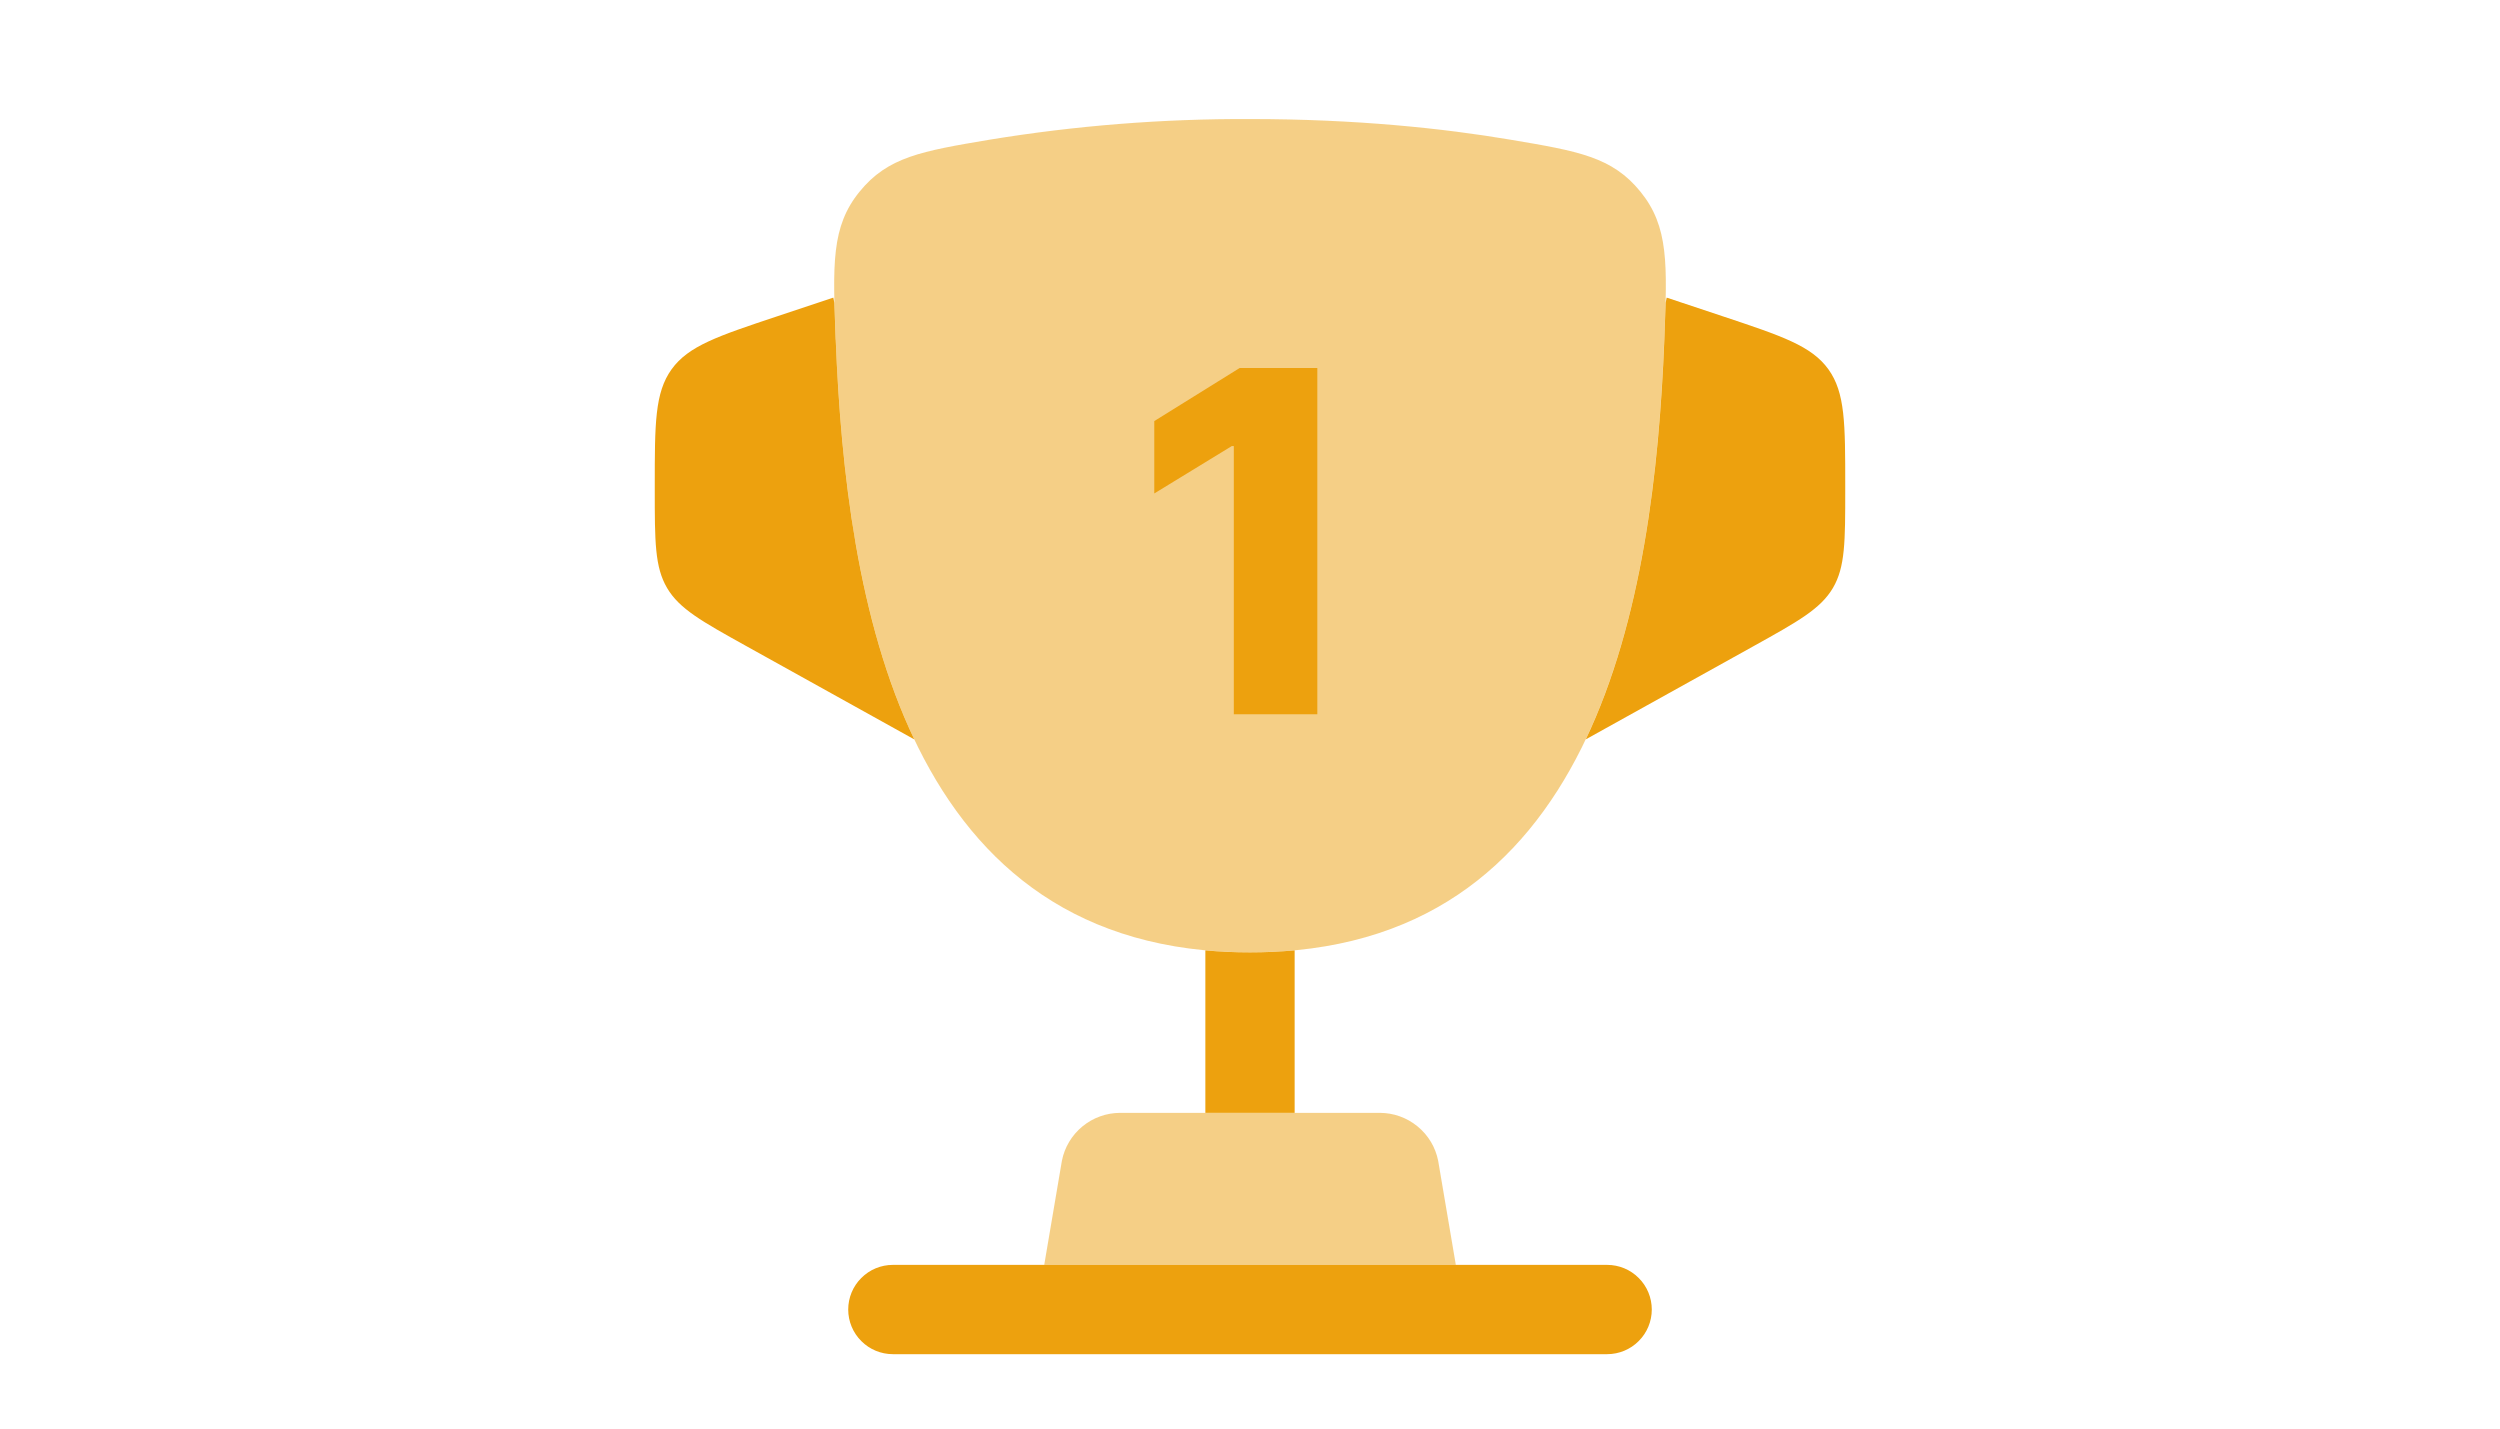 <svg width="42" height="24" viewBox="0 0 42 24" fill="none" xmlns="http://www.w3.org/2000/svg">
<path opacity="0.5" d="M21 16C15.24 16 14.22 10.26 14.04 5.706C13.99 4.44 13.964 3.806 14.44 3.221C14.916 2.635 15.485 2.539 16.624 2.347C18.07 2.11 19.534 1.994 21 2C22.783 2 24.253 2.157 25.377 2.347C26.515 2.539 27.085 2.635 27.56 3.221C28.036 3.807 28.011 4.44 27.96 5.706C27.78 10.259 26.76 16 21 16Z" fill="#EDA10E"/>
<path d="M26.64 12.422L29.457 10.857C30.209 10.439 30.585 10.23 30.793 9.878C31 9.526 31 9.096 31 8.235V8.162C31 7.119 31 6.597 30.717 6.204C30.434 5.811 29.939 5.646 28.949 5.316L28 5L27.983 5.085C27.978 5.274 27.97 5.48 27.961 5.706C27.873 7.931 27.584 10.439 26.641 12.422M14.04 5.706C14.127 7.931 14.416 10.439 15.36 12.422L12.543 10.857C11.791 10.439 11.414 10.23 11.207 9.878C11 9.526 11 9.096 11 8.235V8.162C11 7.119 11 6.597 11.283 6.204C11.566 5.811 12.061 5.646 13.051 5.316L14 5L14.017 5.087C14.022 5.275 14.03 5.481 14.039 5.707" fill="#EDA10E"/>
<path fill-rule="evenodd" clip-rule="evenodd" d="M14.25 22C14.25 21.801 14.329 21.61 14.47 21.47C14.61 21.329 14.801 21.25 15 21.25H27C27.199 21.25 27.39 21.329 27.53 21.47C27.671 21.61 27.75 21.801 27.75 22C27.75 22.199 27.671 22.39 27.53 22.53C27.39 22.671 27.199 22.75 27 22.75H15C14.801 22.75 14.61 22.671 14.47 22.53C14.329 22.39 14.25 22.199 14.25 22Z" fill="#EDA10E"/>
<path opacity="0.5" d="M24.458 21.25H17.543L17.84 19.5C17.885 19.273 18.008 19.069 18.186 18.923C18.365 18.776 18.589 18.696 18.82 18.696H23.18C23.411 18.696 23.635 18.776 23.814 18.923C23.993 19.069 24.116 19.273 24.161 19.5L24.458 21.25Z" fill="#EDA10E"/>
<path d="M21 16C20.74 16 20.49 15.989 20.25 15.966V18.696H21.75V15.966C21.501 15.989 21.25 16 21 16Z" fill="#EDA10E"/>
<path d="M22.131 6.182V12H20.728V7.494H20.694L19.392 8.29V7.074L20.827 6.182H22.131Z" fill="#EDA10E"/>
</svg>
